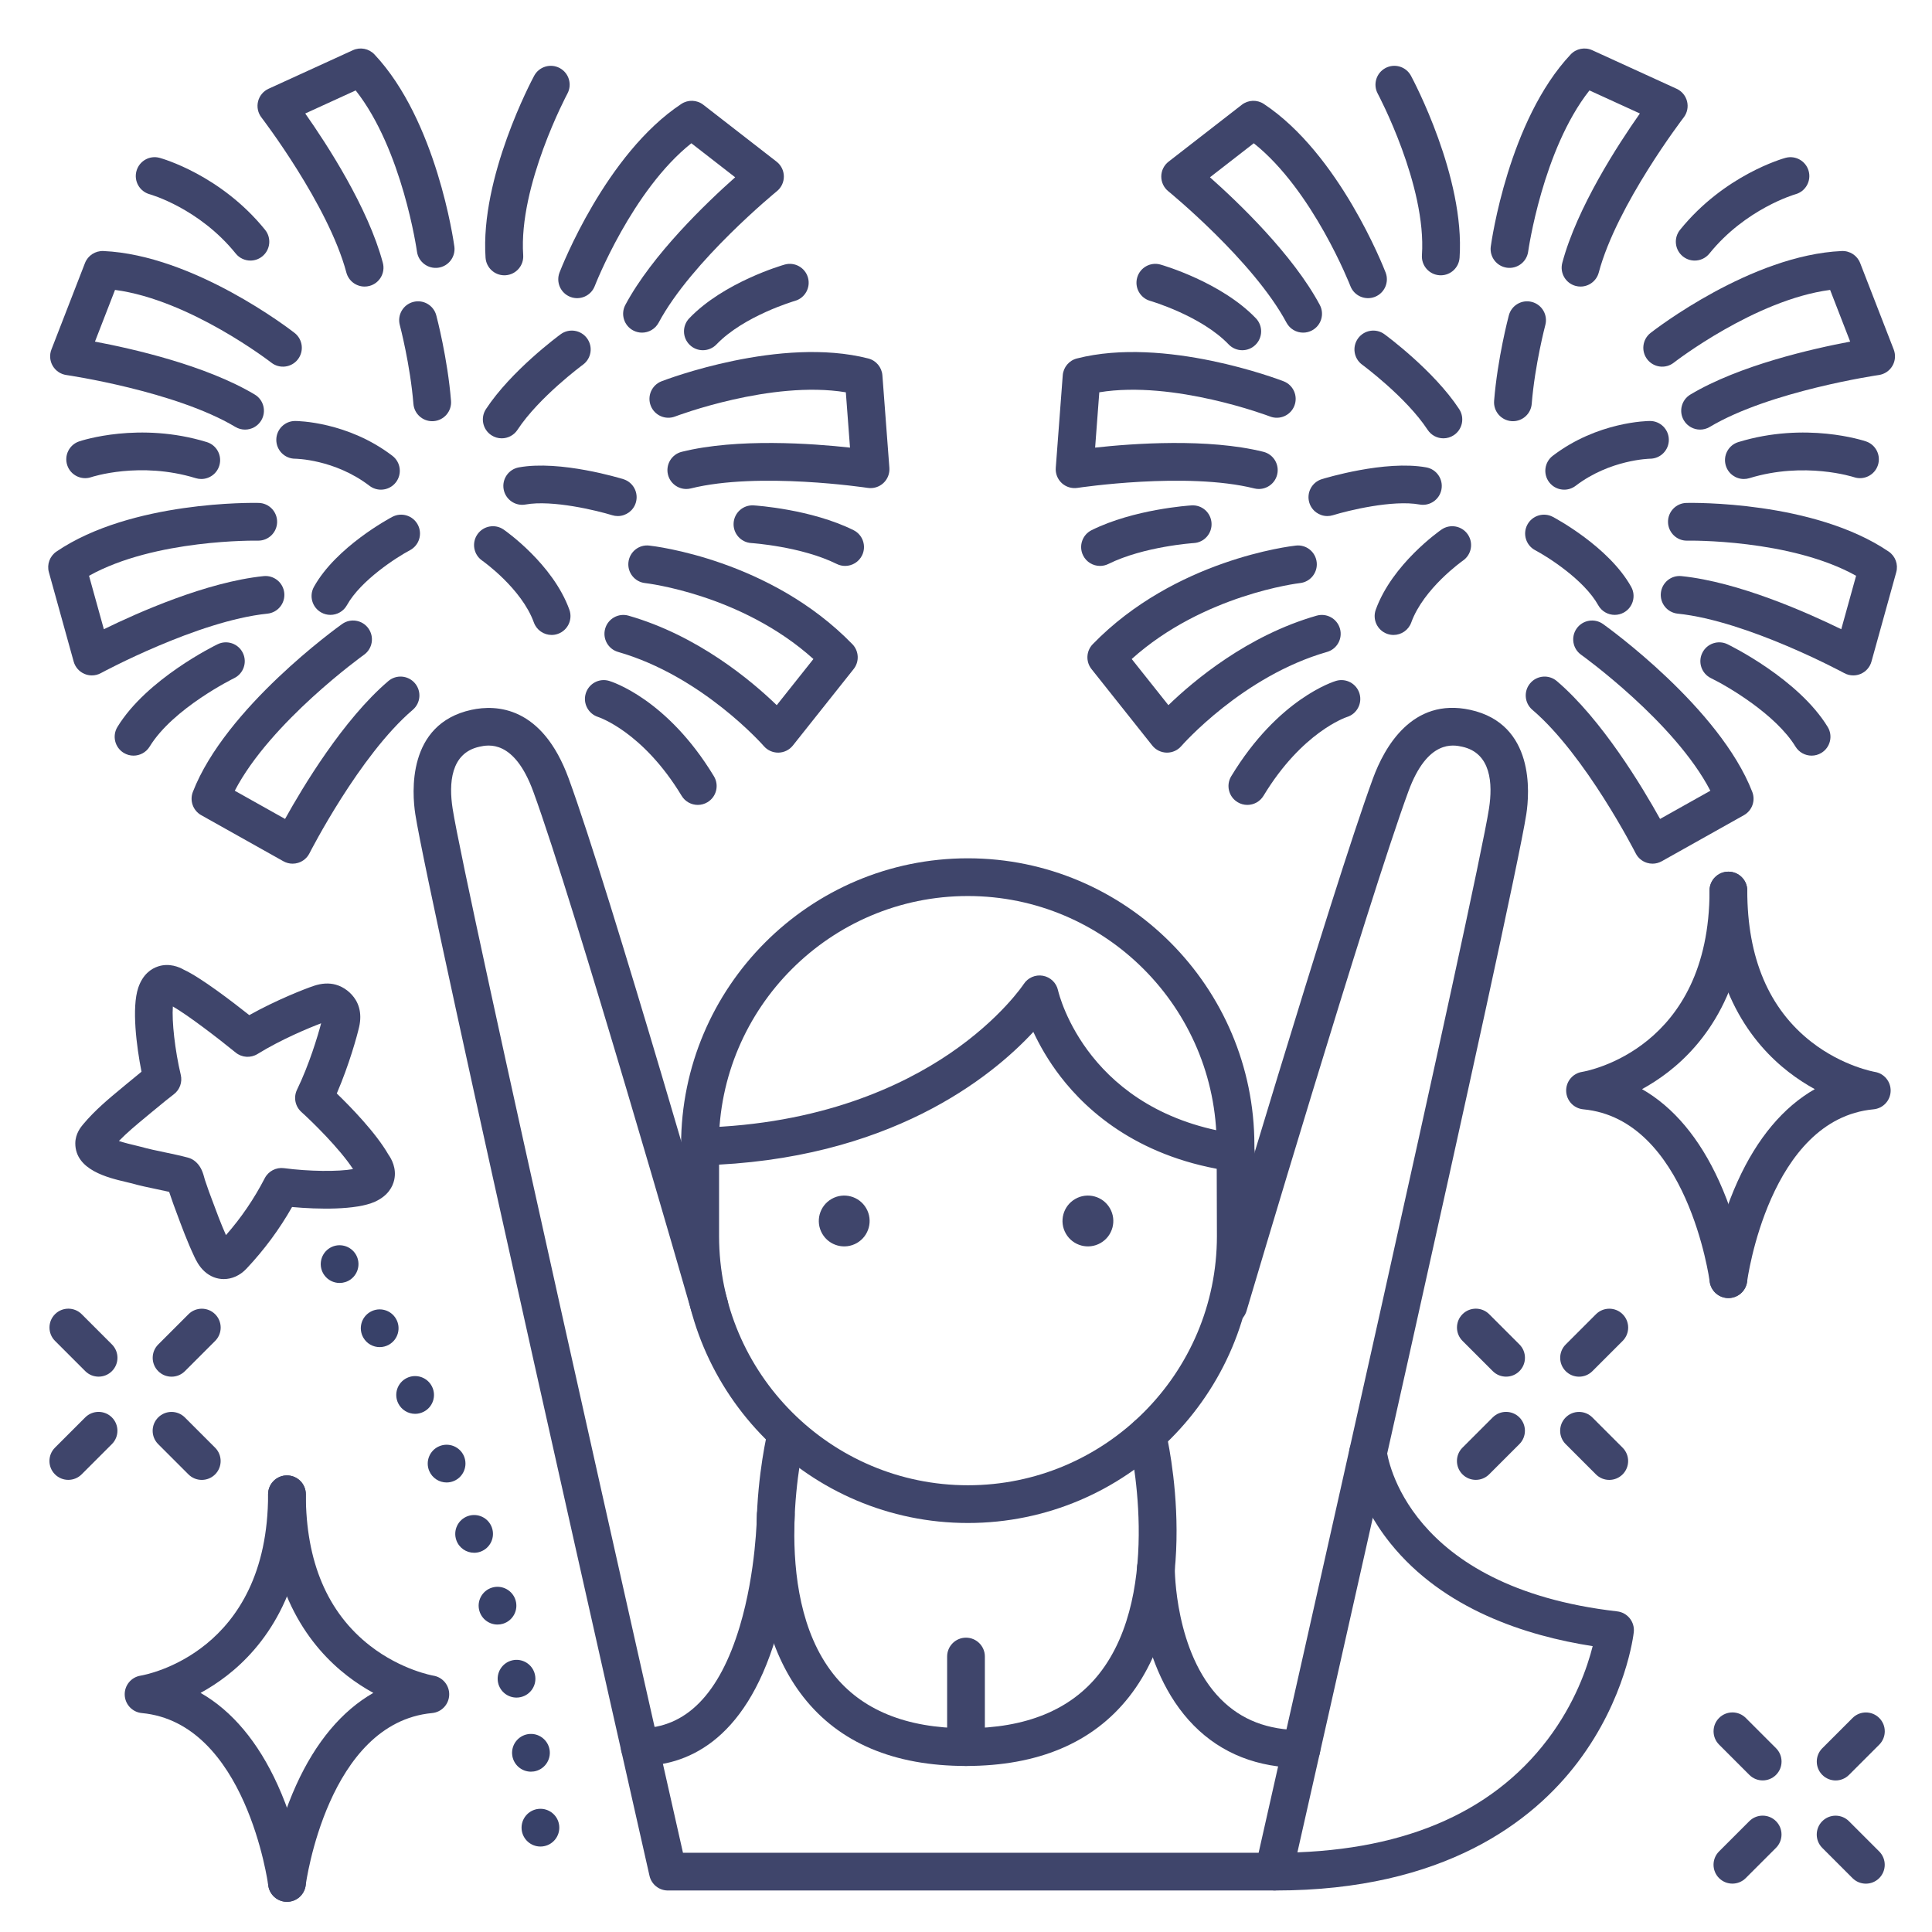 <?xml version="1.0" ?><svg enable-background="new 0 0 512 512" version="1.1" viewBox="0 0 512 512" xml:space="preserve" xmlns="http://www.w3.org/2000/svg" xmlns:xlink="http://www.w3.org/1999/xlink"><g id="Colors"><g><path d="M59.304,338.972c-1.803,0-3.589-0.663-5.081-2.008c-1.514-1.364-2.311-3.059-2.738-3.969    c-1.845-3.918-3.316-7.891-4.739-11.733l-0.794-2.14c-0.2-0.534-0.394-1.114-0.587-1.694c-0.154-0.46-0.306-0.922-0.464-1.346    c-0.026-0.07-0.053-0.147-0.081-0.23c-1.062-0.24-2.14-0.465-3.253-0.697c-2.252-0.47-4.581-0.955-6.957-1.621    c-0.315-0.089-0.748-0.188-1.254-0.307c-4.679-1.099-13.389-3.143-13.401-10.21c-0.003-2.57,1.495-4.364,2.059-5.04    c3.135-3.755,6.772-6.768,10.29-9.682l1.311-1.089c1.585-1.323,2.863-2.368,3.883-3.189c-1.323-6.695-2.637-16.978-0.864-22.25    c1.226-3.64,3.522-5.081,5.233-5.648c3.004-0.998,5.663,0.185,6.827,0.852c4.5,2.068,12.837,8.453,17.37,12.045    c7.274-4.066,14.78-6.977,17.107-7.757c2.086-0.699,4.043-0.803,5.817-0.311c2.124,0.588,4.102,2.106,5.284,4.06    c0.379,0.631,0.672,1.312,0.875,2.038c0.433,1.548,0.444,3.251,0.035,5.063c-0.539,2.382-2.654,10.068-5.931,17.672    c3.726,3.605,10.355,10.412,13.688,16.206c0.785,1.096,2.217,3.616,1.531,6.695c-0.392,1.759-1.594,4.189-5.091,5.776    c-5.004,2.271-15.183,2.036-21.981,1.413c-3.373,5.934-7.348,11.306-12.086,16.346C63.593,338.043,61.437,338.972,59.304,338.972z     M60.996,329.615h0.01H60.996z M31.509,302.372c1.506,0.503,3.325,0.93,4.131,1.119c0.675,0.158,1.25,0.296,1.671,0.413    c2.048,0.575,4.111,1.005,6.295,1.46c2.007,0.419,4.083,0.852,6.199,1.414c0.769,0.204,1.478,0.589,2.068,1.122l0.066,0.06    c1.44,1.301,1.909,3.045,2.251,4.318c0.039,0.145,0.073,0.279,0.107,0.389c0.169,0.45,0.362,1.026,0.554,1.602    c0.154,0.464,0.308,0.928,0.467,1.354l0.805,2.166c1.224,3.304,2.388,6.449,3.76,9.529c4.056-4.627,7.432-9.584,10.282-15.086    c0.969-1.872,3.008-2.931,5.1-2.656c6.649,0.887,14.467,0.948,18.295,0.245c-3.588-5.506-10.953-12.667-13.697-15.141    c-1.652-1.489-2.122-3.892-1.152-5.893c3.254-6.721,5.523-14.303,6.394-17.603c-3.191,1.198-10.506,4.222-16.866,8.141    c-1.813,1.116-4.132,0.963-5.781-0.381c-4.608-3.754-12.567-9.864-16.649-12.215c-0.301,3.896,0.55,11.629,2.097,18.126    c0.458,1.925-0.262,3.938-1.836,5.137c-0.987,0.751-2.837,2.209-6.049,4.89l-1.339,1.112    C36.119,298.118,33.666,300.15,31.509,302.372z M95.427,309.257L95.427,309.257L95.427,309.257z M85.479,269.548L85.479,269.548    L85.479,269.548z M43.525,265.521c0.006,0.004,0.012,0.009,0.019,0.014C43.538,265.53,43.531,265.526,43.525,265.521z" fill="#3F456B"/></g><g><path d="M458.041,344.001c-2.479,0-4.63-1.842-4.953-4.364c-0.066-0.502-5.924-43.072-33.508-45.658    c-2.509-0.235-4.451-2.302-4.53-4.82c-0.08-2.52,1.728-4.704,4.217-5.097c1.36-0.227,33.78-6.104,33.78-48.062    c0-2.762,2.238-5,5-5s5,2.238,5,5c0,26.302-11.384,40.661-20.934,48.074c-2.355,1.828-4.712,3.33-6.955,4.562    c8.325,4.759,15.26,12.999,20.442,24.424c5.745,12.665,7.341,24.797,7.406,25.308c0.35,2.739-1.588,5.243-4.327,5.593    C458.465,343.987,458.252,344.001,458.041,344.001z" fill="#3F456B"/></g><g><path d="M458.053,344.001c-0.211,0-0.424-0.014-0.639-0.041c-2.739-0.35-4.677-2.854-4.327-5.593    c0.065-0.511,1.661-12.643,7.406-25.308c5.183-11.425,12.117-19.665,20.442-24.424c-2.243-1.231-4.6-2.733-6.955-4.562    c-9.55-7.413-20.934-21.772-20.934-48.074c0-2.762,2.238-5,5-5s5,2.238,5,5c0,17.867,5.742,31.384,17.066,40.176    c8.253,6.407,16.631,7.872,16.714,7.886c2.489,0.393,4.297,2.577,4.217,5.097c-0.079,2.519-2.021,4.585-4.53,4.82    c-27.693,2.596-33.452,45.225-33.507,45.654C462.685,342.157,460.532,344.001,458.053,344.001z" fill="#3F456B"/></g><g><path d="M76.041,504.001c-2.478,0-4.629-1.842-4.953-4.364c-0.065-0.502-5.923-43.072-33.507-45.658    c-2.509-0.235-4.451-2.302-4.531-4.82c-0.08-2.52,1.729-4.704,4.218-5.097c1.36-0.227,33.78-6.104,33.78-48.062    c0-2.762,2.239-5,5-5s5,2.238,5,5c0,26.302-11.384,40.661-20.934,48.074c-2.354,1.828-4.711,3.33-6.955,4.562    c8.326,4.759,15.26,12.999,20.442,24.424c5.745,12.665,7.341,24.797,7.407,25.308c0.35,2.739-1.587,5.243-4.327,5.593    C76.466,503.987,76.252,504.001,76.041,504.001z" fill="#3F456B"/></g><g><path d="M76.054,504.001c-0.211,0-0.424-0.014-0.64-0.041c-2.739-0.35-4.676-2.854-4.327-5.593    c0.065-0.511,1.662-12.643,7.407-25.308c5.182-11.425,12.116-19.665,20.442-24.424c-2.244-1.231-4.601-2.733-6.955-4.562    c-9.55-7.413-20.934-21.772-20.934-48.074c0-2.762,2.239-5,5-5s5,2.238,5,5c0,17.867,5.742,31.384,17.066,40.176    c8.253,6.407,16.632,7.872,16.714,7.886c2.489,0.393,4.297,2.577,4.218,5.097c-0.08,2.519-2.021,4.585-4.531,4.82    c-27.694,2.596-33.452,45.225-33.507,45.654C80.685,502.157,78.533,504.001,76.054,504.001z" fill="#3F456B"/></g><g><path d="M45.466,364.837c-1.28,0-2.559-0.488-3.536-1.465c-1.953-1.952-1.953-5.118,0-7.07l8.017-8.017    c1.954-1.952,5.119-1.952,7.071,0c1.953,1.952,1.953,5.118,0,7.07l-8.017,8.017C48.025,364.349,46.745,364.837,45.466,364.837z" fill="#3F456B"/></g><g><path d="M18.103,392.18c-1.28,0-2.559-0.488-3.536-1.465c-1.953-1.952-1.953-5.118,0-7.07l8.017-8.017    c1.954-1.953,5.119-1.952,7.071,0c1.953,1.952,1.953,5.118,0,7.07l-8.017,8.017C20.662,391.691,19.382,392.18,18.103,392.18z" fill="#3F456B"/></g><g><path d="M53.473,392.19c-1.28,0-2.559-0.488-3.536-1.465l-8.018-8.018c-1.953-1.952-1.953-5.118,0-7.07    c1.953-1.953,5.118-1.953,7.071,0l8.018,8.018c1.953,1.952,1.953,5.118,0,7.07C56.032,391.702,54.753,392.19,53.473,392.19z" fill="#3F456B"/></g><g><path d="M26.13,364.827c-1.28,0-2.559-0.488-3.536-1.465l-8.017-8.018c-1.953-1.952-1.953-5.118,0-7.07    c1.954-1.952,5.119-1.952,7.071,0l8.017,8.018c1.953,1.952,1.953,5.118,0,7.07C28.689,364.339,27.41,364.827,26.13,364.827z" fill="#3F456B"/></g><g><path d="M418.466,364.837c-1.279,0-2.56-0.488-3.536-1.465c-1.952-1.952-1.952-5.118,0.001-7.071l8.018-8.017    c1.953-1.951,5.118-1.952,7.071,0.001c1.952,1.952,1.952,5.118-0.001,7.071l-8.018,8.017    C421.024,364.349,419.745,364.837,418.466,364.837z" fill="#3F456B"/></g><g><path d="M391.104,392.18c-1.279,0-2.56-0.488-3.535-1.465c-1.953-1.952-1.953-5.118,0-7.07l8.017-8.017    c1.951-1.953,5.119-1.953,7.07,0c1.953,1.952,1.953,5.118,0,7.07l-8.017,8.017C393.663,391.691,392.383,392.18,391.104,392.18z" fill="#3F456B"/></g><g><path d="M426.473,392.19c-1.279,0-2.56-0.488-3.536-1.465l-8.017-8.018c-1.952-1.952-1.952-5.118,0.001-7.071    c1.953-1.951,5.118-1.952,7.071,0.001l8.017,8.018c1.952,1.952,1.952,5.118-0.001,7.071    C429.031,391.702,427.752,392.19,426.473,392.19z" fill="#3F456B"/></g><g><path d="M399.13,364.827c-1.279,0-2.56-0.488-3.536-1.465l-8.017-8.018c-1.952-1.952-1.952-5.118,0.001-7.071    c1.953-1.951,5.118-1.952,7.071,0.001l8.017,8.018c1.952,1.952,1.952,5.118-0.001,7.071    C401.688,364.339,400.409,364.827,399.13,364.827z" fill="#3F456B"/></g><g><path d="M486.466,471.837c-1.279,0-2.56-0.488-3.536-1.465c-1.952-1.952-1.952-5.118,0.001-7.071l8.018-8.017    c1.953-1.951,5.118-1.952,7.071,0.001c1.952,1.952,1.952,5.118-0.001,7.071l-8.018,8.017    C489.024,471.349,487.745,471.837,486.466,471.837z" fill="#3F456B"/></g><g><path d="M459.104,499.18c-1.279,0-2.56-0.488-3.535-1.465c-1.953-1.952-1.953-5.118,0-7.07l8.017-8.017    c1.951-1.953,5.119-1.953,7.07,0c1.953,1.952,1.953,5.118,0,7.07l-8.017,8.017C461.663,498.691,460.383,499.18,459.104,499.18z" fill="#3F456B"/></g><g><path d="M494.473,499.19c-1.279,0-2.56-0.488-3.536-1.465l-8.017-8.018c-1.952-1.952-1.952-5.118,0.001-7.071    c1.953-1.951,5.118-1.952,7.071,0.001l8.017,8.018c1.952,1.952,1.952,5.118-0.001,7.071    C497.031,498.702,495.752,499.19,494.473,499.19z" fill="#3F456B"/></g><g><path d="M467.13,471.827c-1.279,0-2.56-0.488-3.536-1.465l-8.017-8.018c-1.952-1.952-1.952-5.118,0.001-7.071    c1.953-1.951,5.118-1.952,7.071,0.001l8.017,8.018c1.952,1.952,1.952,5.118-0.001,7.071    C469.688,471.339,468.409,471.827,467.13,471.827z" fill="#3F456B"/></g><g><path d="M138.24,484.81c-0.25-2.75,1.77-5.18,4.52-5.439l0,0c2.75-0.25,5.19,1.77,5.44,4.52l0,0    c0.25,2.75-1.77,5.19-4.52,5.44l0,0c-0.16,0.01-0.31,0.02-0.47,0.02l0,0C140.66,489.35,138.48,487.399,138.24,484.81z     M135.77,465.31c-0.44-2.729,1.42-5.3,4.14-5.74l0,0c2.73-0.439,5.29,1.421,5.74,4.15l0,0c0.43,2.72-1.42,5.29-4.15,5.73l0,0    c-0.27,0.04-0.53,0.06-0.8,0.06l0,0C138.29,469.51,136.17,467.76,135.77,465.31z M132.01,445.99c-0.61-2.69,1.08-5.37,3.77-5.99    l0,0c2.69-0.61,5.37,1.069,5.98,3.77l0,0c0.62,2.69-1.07,5.37-3.76,5.98l0,0c-0.37,0.09-0.75,0.13-1.11,0.13l0,0    C134.6,449.88,132.54,448.31,132.01,445.99z M127.05,426.93c-0.78-2.649,0.74-5.43,3.39-6.21l0,0c2.65-0.77,5.42,0.74,6.2,3.39    l0,0c0.78,2.65-0.74,5.431-3.39,6.21l0,0c-0.47,0.141-0.94,0.2-1.41,0.2l0,0C129.68,430.52,127.69,429.109,127.05,426.93z     M120.94,408.189c-0.93-2.6,0.42-5.46,3.02-6.399l0,0c2.6-0.931,5.46,0.42,6.39,3.02l0,0c0.93,2.601-0.42,5.46-3.02,6.4l0,0    c-0.56,0.2-1.12,0.29-1.68,0.29l0,0C123.59,411.5,121.67,410.229,120.94,408.189z M113.75,389.819    c-1.08-2.539,0.11-5.479,2.65-6.55l0,0c2.54-1.08,5.48,0.101,6.56,2.641l0,0c1.07,2.54-0.11,5.479-2.65,6.56l0,0    c-0.64,0.271-1.3,0.4-1.96,0.4l0,0C116.41,392.87,114.56,391.72,113.75,389.819z M105.53,371.89c-1.22-2.479-0.21-5.479,2.27-6.7    l0,0c2.47-1.22,5.47-0.199,6.69,2.271l0,0c1.23,2.479,0.21,5.479-2.27,6.7l0,0c-0.71,0.35-1.46,0.52-2.21,0.52l0,0    C108.17,374.68,106.4,373.649,105.53,371.89z M96.28,354.479c-1.37-2.399-0.54-5.449,1.86-6.819l0,0    c2.4-1.37,5.45-0.54,6.82,1.859l0,0c1.37,2.391,0.54,5.45-1.86,6.82l0,0c-0.78,0.45-1.63,0.66-2.48,0.66l0,0    C98.89,357,97.2,356.1,96.28,354.479z M85.94,337.92c-1.61-2.24-1.1-5.36,1.14-6.98l0,0c2.23-1.609,5.36-1.1,6.98,1.141l0,0    c1.61,2.239,1.1,5.359-1.14,6.979l0,0c-0.88,0.63-1.9,0.94-2.92,0.94l0,0C88.45,340,86.92,339.28,85.94,337.92z" fill="#384169"/></g></g><g id="Lines"><g><g><path d="M217.895,326.94c-1.86-3.221-0.757-7.338,2.465-9.198c3.22-1.859,7.338-0.756,9.198,2.465     c1.859,3.22,0.756,7.339-2.464,9.198C223.872,331.264,219.754,330.16,217.895,326.94z" fill="#3F456B"/></g></g><g><g><path d="M282.476,326.94c-1.86-3.221-0.757-7.338,2.465-9.198c3.22-1.859,7.338-0.756,9.198,2.465     c1.859,3.22,0.756,7.339-2.464,9.198C288.453,331.264,284.335,330.16,282.476,326.94z" fill="#3F456B"/></g></g><g><path d="M256.506,403.61c-41.876,0-75.945-34.109-75.945-76.036V305.51l-0.064-1.843    c-0.002-0.058-0.003-0.115-0.003-0.173c0-41.927,34.088-76.036,75.99-76.036c41.876,0,75.944,34.109,75.944,76.036l0.021,2.116    l0.046,21.953C332.495,369.501,298.406,403.61,256.506,403.61z M190.494,303.409l0.064,1.841c0.002,0.058,0.003,0.115,0.003,0.173    v22.151c0,36.412,29.583,66.036,65.945,66.036c36.387,0,65.989-29.624,65.989-66.036l-0.067-24.03    c0-36.462-29.582-66.086-65.944-66.086C220.125,237.458,190.541,267.036,190.494,303.409z" fill="#3F456B"/></g><g><path d="M418.858,75.943c-0.426,0-0.858-0.055-1.289-0.169c-2.668-0.711-4.256-3.449-3.546-6.118    c3.895-14.632,14.784-31.371,20.564-39.582l-13.367-6.111c-12.398,15.721-16.201,42.428-16.24,42.712    c-0.377,2.733-2.898,4.648-5.633,4.272c-2.735-0.375-4.648-2.894-4.275-5.629c0.186-1.355,4.725-33.413,21.171-50.891    c1.47-1.559,3.77-2.012,5.721-1.121l22.354,10.219c1.386,0.634,2.407,1.866,2.773,3.346c0.367,1.479,0.038,3.045-0.892,4.253    c-0.177,0.229-17.742,23.185-22.512,41.104C423.092,74.466,421.069,75.943,418.858,75.943z" fill="#3F456B"/></g><g><path d="M450.542,113.849c-1.701,0-3.36-0.869-4.297-2.436c-1.417-2.37-0.644-5.44,1.727-6.857    c12.995-7.769,32.474-12.17,42.344-14.022l-5.318-13.703c-19.895,2.616-41.199,19.104-41.425,19.28    c-2.178,1.701-5.318,1.314-7.019-0.862c-1.7-2.176-1.313-5.318,0.862-7.019c1.078-0.842,26.689-20.649,50.665-21.703    c2.164-0.089,4.105,1.188,4.881,3.187l8.893,22.913c0.552,1.421,0.424,3.016-0.345,4.331c-0.769,1.316-2.097,2.21-3.605,2.427    c-0.287,0.041-28.886,4.24-44.802,13.756C452.299,113.62,451.415,113.849,450.542,113.849z" fill="#3F456B"/></g><g><path d="M345.347,88.153c-1.784,0-3.511-0.958-4.412-2.641c-8.768-16.378-31.116-34.66-31.341-34.843    c-1.184-0.962-1.862-2.411-1.846-3.936c0.018-1.524,0.729-2.957,1.934-3.893l19.414-15.075c1.694-1.314,4.038-1.402,5.825-0.221    c20.016,13.238,31.789,43.399,32.281,44.677c0.991,2.577-0.295,5.47-2.872,6.462c-2.575,0.988-5.468-0.294-6.461-2.869l0,0    c-0.103-0.268-9.932-25.39-25.606-37.848l-11.609,9.016c7.511,6.666,21.951,20.461,29.098,33.809    c1.303,2.435,0.387,5.465-2.048,6.769C346.952,87.963,346.144,88.153,345.347,88.153z" fill="#3F456B"/></g><g><path d="M333.608,129.586c-0.4,0-0.807-0.048-1.212-0.149c-18.026-4.486-46.578-0.186-46.864-0.142    c-1.509,0.225-3.037-0.237-4.155-1.273c-1.119-1.035-1.704-2.525-1.589-4.045l1.85-24.51c0.161-2.138,1.667-3.936,3.744-4.468    c23.25-5.956,53.51,5.552,54.786,6.044c2.576,0.995,3.858,3.89,2.864,6.466c-0.995,2.574-3.888,3.857-6.463,2.865l0,0    c-0.268-0.103-25.49-9.671-45.243-6.411l-1.105,14.657c9.981-1.095,29.9-2.545,44.592,1.113c2.68,0.667,4.312,3.38,3.644,6.06    C337.891,128.066,335.851,129.586,333.608,129.586z" fill="#3F456B"/></g><g><path d="M309.272,199.455c-0.034,0-0.069,0-0.104-0.001c-1.487-0.031-2.884-0.723-3.81-1.888l-16.098-20.254    c-1.564-1.968-1.424-4.791,0.327-6.595c21.788-22.439,52.545-25.995,53.844-26.135c2.76-0.31,5.212,1.688,5.508,4.434    c0.297,2.743-1.685,5.207-4.427,5.508l0,0c-0.268,0.029-25.593,3.021-44.596,20.124l9.721,12.23    c6.688-6.474,20.942-18.472,39.281-23.72c2.654-0.761,5.423,0.775,6.183,3.431s-0.776,5.423-3.431,6.183    c-22.375,6.403-38.457,24.769-38.617,24.954C312.104,198.825,310.723,199.455,309.272,199.455z" fill="#3F456B"/></g><g><path d="M491.136,178.99c-0.824,0-1.646-0.204-2.389-0.607c-0.255-0.139-25.689-13.87-44.137-15.758    c-2.747-0.28-4.746-2.735-4.465-5.482c0.28-2.747,2.73-4.765,5.482-4.465c15.062,1.54,33.308,9.657,42.327,14.073l3.93-14.164    c-17.479-9.768-44.455-9.322-44.737-9.31c-2.729,0.089-5.046-2.13-5.106-4.89s2.125-5.046,4.885-5.108    c1.376-0.03,33.74-0.596,53.59,12.891c1.773,1.205,2.582,3.406,2.009,5.473l-6.57,23.685c-0.408,1.469-1.463,2.671-2.866,3.266    C492.462,178.858,491.798,178.99,491.136,178.99z" fill="#3F456B"/></g><g><path d="M437.936,228.881c-0.489,0-0.979-0.072-1.456-0.217c-1.304-0.396-2.39-1.309-3.006-2.524    c-0.131-0.259-13.271-26.006-27.383-38.033c-2.102-1.791-2.354-4.947-0.562-7.049c1.793-2.103,4.948-2.352,7.049-0.562    c11.937,10.174,22.679,28.097,27.358,36.531l13.326-7.474c-9.438-18.217-33.983-35.848-34.248-36.036    c-2.249-1.603-2.773-4.725-1.171-6.974s4.726-2.772,6.974-1.171c1.258,0.896,30.909,22.21,39.553,44.489    c0.901,2.321-0.044,4.952-2.216,6.17l-21.773,12.211C439.626,228.665,438.783,228.881,437.936,228.881z" fill="#3F456B"/></g><g><path d="M449.112,69.055c-1.104,0-2.214-0.363-3.139-1.11c-2.148-1.734-2.483-4.883-0.748-7.031    c11.73-14.525,27.296-18.903,27.953-19.082c2.666-0.727,5.413,0.843,6.14,3.507c0.726,2.659-0.838,5.403-3.493,6.136    c-0.202,0.058-13.218,3.832-22.82,15.723C452.018,68.419,450.571,69.055,449.112,69.055z" fill="#3F456B"/></g><g><path d="M462.14,126.94c-2.139,0.001-4.118-1.383-4.778-3.534c-0.81-2.641,0.674-5.438,3.313-6.247    c17.854-5.477,33.203-0.395,33.848-0.176c2.614,0.888,4.014,3.728,3.126,6.343c-0.887,2.608-3.718,4.008-6.328,3.131    c-0.198-0.064-13.099-4.223-27.712,0.263C463.12,126.869,462.625,126.94,462.14,126.94z" fill="#3F456B"/></g><g><path d="M381.819,72.958c-0.114,0-0.229-0.004-0.346-0.012c-2.755-0.188-4.836-2.574-4.647-5.329    c1.26-18.435-11.584-42.562-11.714-42.804c-1.308-2.432-0.397-5.463,2.033-6.771c2.43-1.31,5.461-0.402,6.771,2.029    c0.586,1.088,14.346,26.89,12.887,48.228C386.622,70.938,384.426,72.958,381.819,72.958z" fill="#3F456B"/></g><g><path d="M480.094,200.251c-1.685,0-3.329-0.852-4.271-2.394c-5.189-8.493-17.92-15.969-22.387-18.133    c-2.485-1.204-3.524-4.194-2.32-6.68c1.205-2.485,4.196-3.522,6.68-2.32c0.764,0.37,18.792,9.206,26.561,21.918    c1.439,2.356,0.697,5.434-1.659,6.874C481.882,200.014,480.982,200.251,480.094,200.251z" fill="#3F456B"/></g><g><path d="M291.517,149.975c-1.841,0-3.611-1.02-4.483-2.78c-1.227-2.475-0.215-5.475,2.259-6.7    c11.224-5.563,25.858-6.523,26.476-6.562c2.783-0.177,5.129,1.926,5.299,4.682c0.171,2.755-1.924,5.127-4.678,5.299l0,0    c-0.132,0.009-13.268,0.887-22.655,5.54C293.02,149.808,292.263,149.975,291.517,149.975z" fill="#3F456B"/></g><g><path d="M329.216,92.812c-1.316,0-2.63-0.517-3.611-1.541c-7.266-7.585-20.672-11.501-20.807-11.54    c-2.651-0.762-4.188-3.528-3.429-6.182c0.76-2.652,3.52-4.191,6.175-3.434c0.654,0.187,16.12,4.674,25.281,14.237    c1.91,1.994,1.843,5.159-0.151,7.069C331.704,92.351,330.459,92.812,329.216,92.812z" fill="#3F456B"/></g><g><path d="M330.557,213.309c-0.881,0-1.773-0.233-2.582-0.723c-2.363-1.429-3.12-4.503-1.691-6.865    c12.432-20.559,27.172-25.102,27.793-25.285c2.65-0.78,5.43,0.732,6.211,3.381c0.777,2.636-0.718,5.401-3.342,6.199    c-0.278,0.091-11.903,4.009-22.105,20.879C333.9,212.449,332.249,213.309,330.557,213.309z" fill="#3F456B"/></g><g><path d="M382.521,116.16c-1.629,0-3.225-0.795-4.185-2.258c-5.673-8.643-17.232-17.174-17.349-17.259    c-2.227-1.633-2.709-4.761-1.077-6.987c1.631-2.227,4.76-2.713,6.985-1.08c0.533,0.39,13.125,9.668,19.8,19.84    c1.516,2.309,0.872,5.408-1.437,6.923C384.413,115.895,383.461,116.16,382.521,116.16z" fill="#3F456B"/></g><g><path d="M351.764,136.762c-2.134,0-4.11-1.377-4.774-3.522c-0.816-2.638,0.659-5.438,3.298-6.255    c0.678-0.21,16.729-5.118,27.693-3.123c2.717,0.493,4.519,3.097,4.024,5.813c-0.493,2.717-3.095,4.524-5.813,4.024    c-7.125-1.292-18.979,1.609-22.947,2.838C352.752,136.689,352.254,136.762,351.764,136.762z" fill="#3F456B"/></g><g><path d="M369.296,168.269c-0.564,0-1.137-0.096-1.698-0.298c-2.597-0.938-3.942-3.804-3.005-6.401    c4.365-12.089,16.885-20.859,17.416-21.228c2.271-1.571,5.386-1.005,6.957,1.266c1.57,2.269,1.006,5.381-1.262,6.954    c-0.208,0.146-10.455,7.402-13.705,16.404C373.264,167.002,371.343,168.269,369.296,168.269z" fill="#3F456B"/></g><g><path d="M400.944,111.621c-0.135,0-0.271-0.005-0.406-0.016c-2.753-0.222-4.805-2.633-4.584-5.385    c0.908-11.285,3.787-22.195,3.909-22.654c0.711-2.668,3.451-4.258,6.116-3.545c2.668,0.709,4.257,3.447,3.548,6.115    c-0.027,0.104-2.771,10.524-3.604,20.885C405.712,109.638,403.523,111.621,400.944,111.621z" fill="#3F456B"/></g><g><path d="M414.531,129.769c-1.505,0-2.992-0.676-3.977-1.964c-1.677-2.194-1.258-5.332,0.937-7.009    c11.891-9.088,25.193-9.229,25.753-9.231c0.005,0,0.01,0,0.015,0c2.755,0,4.992,2.229,5,4.985s-2.214,4.996-4.967,5.015    c-0.162,0.002-10.623,0.218-19.729,7.177C416.657,129.434,415.59,129.769,414.531,129.769z" fill="#3F456B"/></g><g><path d="M427.916,162.949c-1.757,0-3.46-0.927-4.374-2.57c-3.722-6.688-13.313-12.779-16.695-14.562    c-2.443-1.287-3.38-4.312-2.092-6.754c1.287-2.443,4.313-3.38,6.754-2.092c0.604,0.318,14.858,7.918,20.771,18.547    c1.343,2.413,0.475,5.457-1.938,6.8C429.572,162.746,428.738,162.949,427.916,162.949z" fill="#3F456B"/></g><g><path d="M96.621,75.943c-2.211,0-4.233-1.478-4.829-3.715c-4.769-17.92-22.335-40.875-22.512-41.104    c-0.93-1.208-1.258-2.773-0.891-4.253c0.366-1.479,1.388-2.712,2.774-3.346l22.354-10.219c1.95-0.891,4.25-0.44,5.72,1.121    c16.446,17.478,20.986,49.535,21.171,50.891c0.374,2.736-1.542,5.257-4.277,5.631c-2.735,0.366-5.255-1.54-5.63-4.274l0,0    c-0.039-0.284-3.842-26.991-16.241-42.712l-13.368,6.111c5.781,8.211,16.671,24.95,20.565,39.582    c0.71,2.669-0.878,5.408-3.546,6.118C97.479,75.889,97.046,75.943,96.621,75.943z" fill="#3F456B"/></g><g><path d="M64.938,113.849c-0.873,0-1.757-0.229-2.561-0.709c-15.916-9.516-44.514-13.715-44.801-13.756    c-1.509-0.217-2.836-1.11-3.605-2.427c-0.769-1.315-0.896-2.91-0.345-4.331l8.892-22.913c0.775-1.999,2.736-3.272,4.881-3.187    c23.976,1.054,49.587,20.861,50.666,21.703c2.176,1.7,2.562,4.843,0.862,7.019c-1.699,2.176-4.839,2.562-7.016,0.863l0,0    c-0.226-0.176-21.578-16.662-41.428-19.281l-5.318,13.703c9.87,1.853,29.349,6.254,42.345,14.022    c2.37,1.417,3.143,4.487,1.726,6.857C68.298,112.979,66.639,113.849,64.938,113.849z" fill="#3F456B"/></g><g><path d="M170.133,88.153c-0.796,0-1.604-0.19-2.356-0.593c-2.434-1.304-3.351-4.334-2.047-6.769    c7.146-13.348,21.586-27.143,29.097-33.809l-11.61-9.017c-15.714,12.479-25.501,37.579-25.604,37.846    c-0.991,2.578-3.885,3.859-6.461,2.872c-2.578-0.991-3.863-3.885-2.872-6.462c0.491-1.277,12.264-31.438,32.281-44.677    c1.788-1.183,4.131-1.095,5.825,0.221l19.413,15.075c1.204,0.935,1.915,2.368,1.932,3.893c0.018,1.523-0.661,2.973-1.843,3.935    c-0.225,0.184-22.589,18.496-31.342,34.844C173.644,87.195,171.917,88.153,170.133,88.153z" fill="#3F456B"/></g><g><path d="M181.872,129.586c-2.242,0-4.282-1.519-4.848-3.793c-0.667-2.68,0.964-5.393,3.644-6.06    c14.693-3.658,34.61-2.207,44.592-1.113l-1.105-14.657c-19.762-3.262-44.977,6.309-45.244,6.411    c-2.576,0.99-5.47-0.293-6.462-2.869c-0.993-2.575,0.289-5.468,2.864-6.462c1.277-0.492,31.542-12.002,54.787-6.044    c2.077,0.532,3.583,2.33,3.744,4.468l1.85,24.51c0.114,1.52-0.472,3.009-1.59,4.044c-1.118,1.036-2.651,1.502-4.154,1.274    c-0.286-0.045-28.87-4.339-46.865,0.142C182.678,129.538,182.271,129.586,181.872,129.586z" fill="#3F456B"/></g><g><path d="M206.208,199.455c-1.45,0-2.831-0.63-3.781-1.729c-0.157-0.181-16.339-18.579-38.617-24.954    c-2.655-0.76-4.191-3.527-3.432-6.183c0.76-2.654,3.531-4.192,6.183-3.431c18.339,5.248,32.594,17.246,39.281,23.72l9.722-12.231    c-19.069-17.179-44.323-20.094-44.59-20.123c-2.746-0.297-4.73-2.763-4.434-5.508c0.297-2.747,2.754-4.751,5.509-4.434    c1.298,0.14,32.055,3.695,53.843,26.135c1.751,1.804,1.892,4.627,0.327,6.595l-16.097,20.254    c-0.926,1.165-2.323,1.856-3.811,1.888C206.277,199.455,206.242,199.455,206.208,199.455z" fill="#3F456B"/></g><g><path d="M24.344,178.99c-0.663,0-1.326-0.132-1.951-0.396c-1.404-0.595-2.459-1.798-2.867-3.267l-6.571-23.685    c-0.573-2.066,0.234-4.268,2.008-5.473c19.851-13.486,52.218-12.926,53.59-12.891c2.761,0.062,4.948,2.351,4.886,5.111    c-0.061,2.723-2.287,4.888-4.997,4.888c-0.037,0-0.075,0-0.112-0.001c-0.334-0.01-27.275-0.447-44.736,9.31l3.93,14.164    c9.02-4.416,27.265-12.533,42.328-14.073c2.752-0.286,5.202,1.718,5.483,4.465s-1.718,5.202-4.465,5.482    c-18.481,1.891-43.881,15.618-44.136,15.757C25.991,178.786,25.169,178.99,24.344,178.99z" fill="#3F456B"/></g><g><path d="M77.545,228.881c-0.849,0-1.691-0.216-2.445-0.639l-21.773-12.211c-2.172-1.218-3.116-3.849-2.216-6.17    c8.644-22.279,38.294-43.593,39.553-44.489c2.247-1.604,5.369-1.078,6.972,1.17c1.603,2.248,1.08,5.37-1.167,6.974    c-0.265,0.188-24.819,17.852-34.249,36.037l13.326,7.474c4.679-8.435,15.421-26.357,27.358-36.531    c2.101-1.792,5.257-1.539,7.048,0.562s1.54,5.258-0.562,7.049c-14.113,12.027-27.251,37.774-27.383,38.033    c-0.616,1.216-1.701,2.128-3.005,2.524C78.525,228.809,78.034,228.881,77.545,228.881z" fill="#3F456B"/></g><g><path d="M66.368,69.055c-1.459,0-2.905-0.635-3.893-1.858c-9.723-12.039-22.677-15.683-22.807-15.719    c-2.664-0.727-4.234-3.476-3.507-6.14c0.727-2.665,3.474-4.239,6.14-3.507c0.657,0.179,16.223,4.557,27.954,19.082    c1.735,2.148,1.4,5.297-0.748,7.031C68.581,68.691,67.471,69.055,66.368,69.055z" fill="#3F456B"/></g><g><path d="M53.339,126.94c-0.486,0-0.979-0.071-1.468-0.221c-14.796-4.541-27.57-0.311-27.697-0.268    c-2.613,0.889-5.454-0.512-6.342-3.126c-0.888-2.615,0.512-5.455,3.126-6.343c0.644-0.219,15.995-5.3,33.846,0.176    c2.64,0.811,4.124,3.606,3.314,6.247C57.458,125.558,55.478,126.94,53.339,126.94z" fill="#3F456B"/></g><g><path d="M133.66,72.958c-2.606,0-4.803-2.021-4.983-4.659c-1.458-21.338,12.301-47.14,12.888-48.228    c1.311-2.432,4.343-3.338,6.774-2.029c2.43,1.31,3.338,4.341,2.03,6.771l0,0c-0.13,0.241-12.974,24.369-11.715,42.804    c0.188,2.755-1.893,5.141-4.647,5.329C133.89,72.954,133.774,72.958,133.66,72.958z" fill="#3F456B"/></g><g><path d="M35.386,200.251c-0.889,0-1.789-0.237-2.603-0.734c-2.356-1.44-3.099-4.518-1.659-6.874    c7.769-12.712,25.796-21.548,26.56-21.918c2.485-1.202,5.476-0.165,6.68,2.32c1.203,2.483,0.166,5.473-2.316,6.678l0,0    c-0.161,0.078-16.163,7.944-22.391,18.135C38.714,199.399,37.07,200.251,35.386,200.251z" fill="#3F456B"/></g><g><path d="M223.964,149.975c-0.746,0-1.503-0.167-2.217-0.521c-9.389-4.653-22.524-5.531-22.656-5.54    c-2.754-0.175-4.849-2.548-4.676-5.303c0.172-2.755,2.542-4.847,5.296-4.678c0.618,0.038,15.252,0.998,26.477,6.562    c2.474,1.226,3.485,4.226,2.259,6.7C227.575,148.955,225.805,149.975,223.964,149.975z" fill="#3F456B"/></g><g><path d="M186.264,92.812c-1.244,0-2.489-0.461-3.458-1.39c-1.994-1.91-2.062-5.075-0.152-7.069    c9.162-9.563,24.627-14.051,25.282-14.237c2.652-0.758,5.423,0.782,6.179,3.438c0.757,2.654-0.781,5.419-3.435,6.178    c-0.208,0.061-13.559,3.976-20.804,11.539C188.894,92.295,187.58,92.812,186.264,92.812z" fill="#3F456B"/></g><g><path d="M184.923,213.309c-1.693,0-3.344-0.859-4.283-2.414c-10.275-16.99-21.993-20.844-22.11-20.881    c-2.616-0.824-4.102-3.61-3.301-6.234c0.8-2.625,3.541-4.121,6.175-3.344c0.621,0.184,15.362,4.727,27.793,25.285    c1.429,2.362,0.672,5.437-1.691,6.865C186.697,213.075,185.804,213.309,184.923,213.309z" fill="#3F456B"/></g><g><path d="M132.959,116.16c-0.941,0-1.893-0.266-2.739-0.821c-2.309-1.515-2.952-4.614-1.437-6.923    c6.676-10.172,19.267-19.45,19.8-19.84c2.229-1.633,5.357-1.147,6.988,1.081c1.631,2.228,1.147,5.355-1.08,6.987    c-0.167,0.123-11.688,8.635-17.348,17.258C136.184,115.365,134.588,116.16,132.959,116.16z" fill="#3F456B"/></g><g><path d="M163.716,136.762c-0.489,0-0.986-0.072-1.478-0.224l0,0c-3.978-1.227-15.855-4.124-22.95-2.839    c-2.714,0.501-5.32-1.308-5.814-4.024s1.308-5.32,4.025-5.813c10.965-1.996,27.016,2.913,27.694,3.123    c2.638,0.816,4.114,3.617,3.297,6.255C167.827,135.385,165.85,136.762,163.716,136.762z" fill="#3F456B"/></g><g><path d="M146.184,168.269c-2.047,0-3.968-1.267-4.703-3.303c-3.267-9.049-13.604-16.334-13.708-16.406    c-2.263-1.577-2.824-4.691-1.25-6.957s4.682-2.83,6.949-1.261c0.531,0.368,13.051,9.139,17.415,21.228    c0.938,2.598-0.407,5.463-3.005,6.401C147.321,168.173,146.748,168.269,146.184,168.269z" fill="#3F456B"/></g><g><path d="M114.536,111.621c-2.58,0-4.768-1.982-4.979-4.6c-0.833-10.36-3.578-20.78-3.605-20.885    c-0.708-2.668,0.879-5.406,3.548-6.115c2.667-0.715,5.406,0.878,6.116,3.545c0.122,0.459,3.001,11.369,3.909,22.654    c0.221,2.752-1.831,5.163-4.583,5.385C114.806,111.616,114.67,111.621,114.536,111.621z" fill="#3F456B"/></g><g><path d="M100.948,129.769c-1.059,0-2.126-0.335-3.032-1.027c-9.244-7.065-19.605-7.177-19.708-7.177    c-2.761-0.008-4.994-2.253-4.986-5.015c0.008-2.756,2.245-4.985,5-4.985c0.005,0,0.01,0,0.015,0    c0.561,0.002,13.862,0.144,25.752,9.231c2.194,1.677,2.613,4.815,0.937,7.009C103.94,129.093,102.453,129.769,100.948,129.769z" fill="#3F456B"/></g><g><path d="M87.564,162.949c-0.823,0-1.657-0.203-2.427-0.632c-2.413-1.343-3.281-4.387-1.938-6.8    c5.914-10.629,20.167-18.229,20.771-18.547c2.445-1.289,5.468-0.352,6.755,2.092c1.287,2.44,0.353,5.463-2.087,6.752l0,0    c-3.39,1.796-13,7.915-16.7,14.564C91.024,162.022,89.32,162.949,87.564,162.949z" fill="#3F456B"/></g><g><path d="M327.506,310.501c-0.225,0-0.452-0.016-0.682-0.047c-24.411-3.329-38.373-15.517-45.787-25.155    c-3.271-4.253-5.586-8.388-7.188-11.832c-10.987,11.859-38.15,34.092-88.16,35.369c-2.796,0.051-5.056-2.109-5.126-4.87    c-0.07-2.761,2.11-5.056,4.871-5.126c32.102-0.82,53.727-11.116,66.214-19.608c13.54-9.208,19.597-18.358,19.656-18.45    c1.099-1.685,3.104-2.553,5.085-2.194c1.98,0.359,3.556,1.864,3.992,3.828c0.303,1.315,7.969,32.7,47.795,38.131    c2.736,0.373,4.651,2.894,4.278,5.63C332.112,308.683,329.968,310.5,327.506,310.501z" fill="#3F456B"/></g><g><path d="M337.546,501H177c-2.336,0-4.36-1.617-4.876-3.896c-2.39-10.549-58.568-258.614-62.065-281.344    c-0.852-5.54-2.298-23.903,14.877-27.646c6.607-1.437,18.734-0.992,25.759,18.164c10.936,29.826,40.844,133.926,42.112,138.342    c0.762,2.654-0.772,5.424-3.427,6.186c-2.652,0.764-5.423-0.772-6.186-3.426c-0.309-1.079-31.076-108.17-41.888-137.658    c-5.073-13.835-11.973-12.331-14.241-11.836c-7.708,1.68-8.128,9.82-7.123,16.354c3.209,20.861,53.714,244.327,61.053,276.761    h152.556c7.339-32.434,57.844-255.899,61.054-276.761c1.005-6.533,0.585-14.675-7.123-16.354    c-2.269-0.497-9.169-2.001-14.241,11.836c-10.82,29.51-42.581,136.62-42.9,137.699c-0.784,2.647-3.564,4.161-6.215,3.373    c-2.647-0.784-4.157-3.566-3.373-6.215c1.309-4.416,32.171-108.494,43.1-138.301c3.016-8.224,10.377-21.511,25.759-18.164    c17.175,3.742,15.729,22.106,14.877,27.646c-3.497,22.729-59.675,270.795-62.065,281.344C341.906,499.383,339.882,501,337.546,501    z" fill="#3F456B"/></g><g><path d="M256,468c-19.094,0-33.594-6.147-43.098-18.272c-8.56-10.92-12.731-26.182-12.399-45.362    c0.242-13.967,2.863-24.773,2.975-25.227c0.66-2.681,3.375-4.319,6.049-3.661c2.681,0.659,4.319,3.365,3.662,6.046l0,0    c-0.098,0.399-9.562,40.195,7.6,62.057C228.301,453.148,240.147,458,256,458c15.88,0,27.766-4.869,35.327-14.472    c17.273-21.939,7.956-61.624,7.86-62.022c-0.648-2.685,1.003-5.386,3.688-6.033c2.681-0.649,5.386,1.003,6.033,3.688    c0.439,1.818,10.52,44.843-9.725,70.554C289.63,461.848,275.102,468,256,468z" fill="#3F456B"/></g><g><path d="M256,468c-2.762,0-5-2.238-5-5v-24c0-2.762,2.238-5,5-5s5,2.238,5,5v24C261,465.762,258.762,468,256,468z" fill="#3F456B"/></g><g><path d="M169.542,468c-2.761,0-5-2.238-5-5s2.239-5,5-5c12.224,0,21.143-9.086,26.509-27.005    c4.351-14.528,4.54-29.396,4.541-29.545c0.026-2.761,2.247-4.957,5.044-4.954c2.76,0.024,4.979,2.279,4.956,5.039    c-0.006,0.657-0.188,16.266-4.904,32.137C197.257,462.044,181.378,468,169.542,468z" fill="#3F456B"/></g><g><path d="M344.891,468.5c-11.565,0-21.162-3.775-28.523-11.222c-15.162-15.337-15.047-40.761-15.035-41.836    c0.032-2.741,2.265-4.942,4.999-4.942c0.02,0,0.039,0,0.059,0c2.759,0.032,4.971,2.293,4.942,5.052    c-0.002,0.312-0.022,22.423,12.177,34.727c5.485,5.532,12.479,8.222,21.382,8.222c2.762,0,5,2.238,5,5    S347.652,468.5,344.891,468.5z" fill="#3F456B"/></g><g><path d="M338,501c-2.762,0-5-2.238-5-5s2.238-5,5-5c32.773,0,57.045-10.101,72.14-30.02    c7.288-9.617,10.547-19.2,11.937-24.734c-17.62-2.731-39.53-9.755-53.579-27.218c-9.544-11.861-10.879-22.967-10.931-23.434    c-0.307-2.745,1.669-5.218,4.413-5.524c2.744-0.317,5.202,1.657,5.521,4.389c0.192,1.541,5.176,36.159,61.069,42.573    c2.732,0.314,4.699,2.776,4.4,5.512c-0.078,0.709-2.048,17.568-14.86,34.476C406.362,482.521,382.929,501,338,501z" fill="#3F456B"/></g></g></svg>